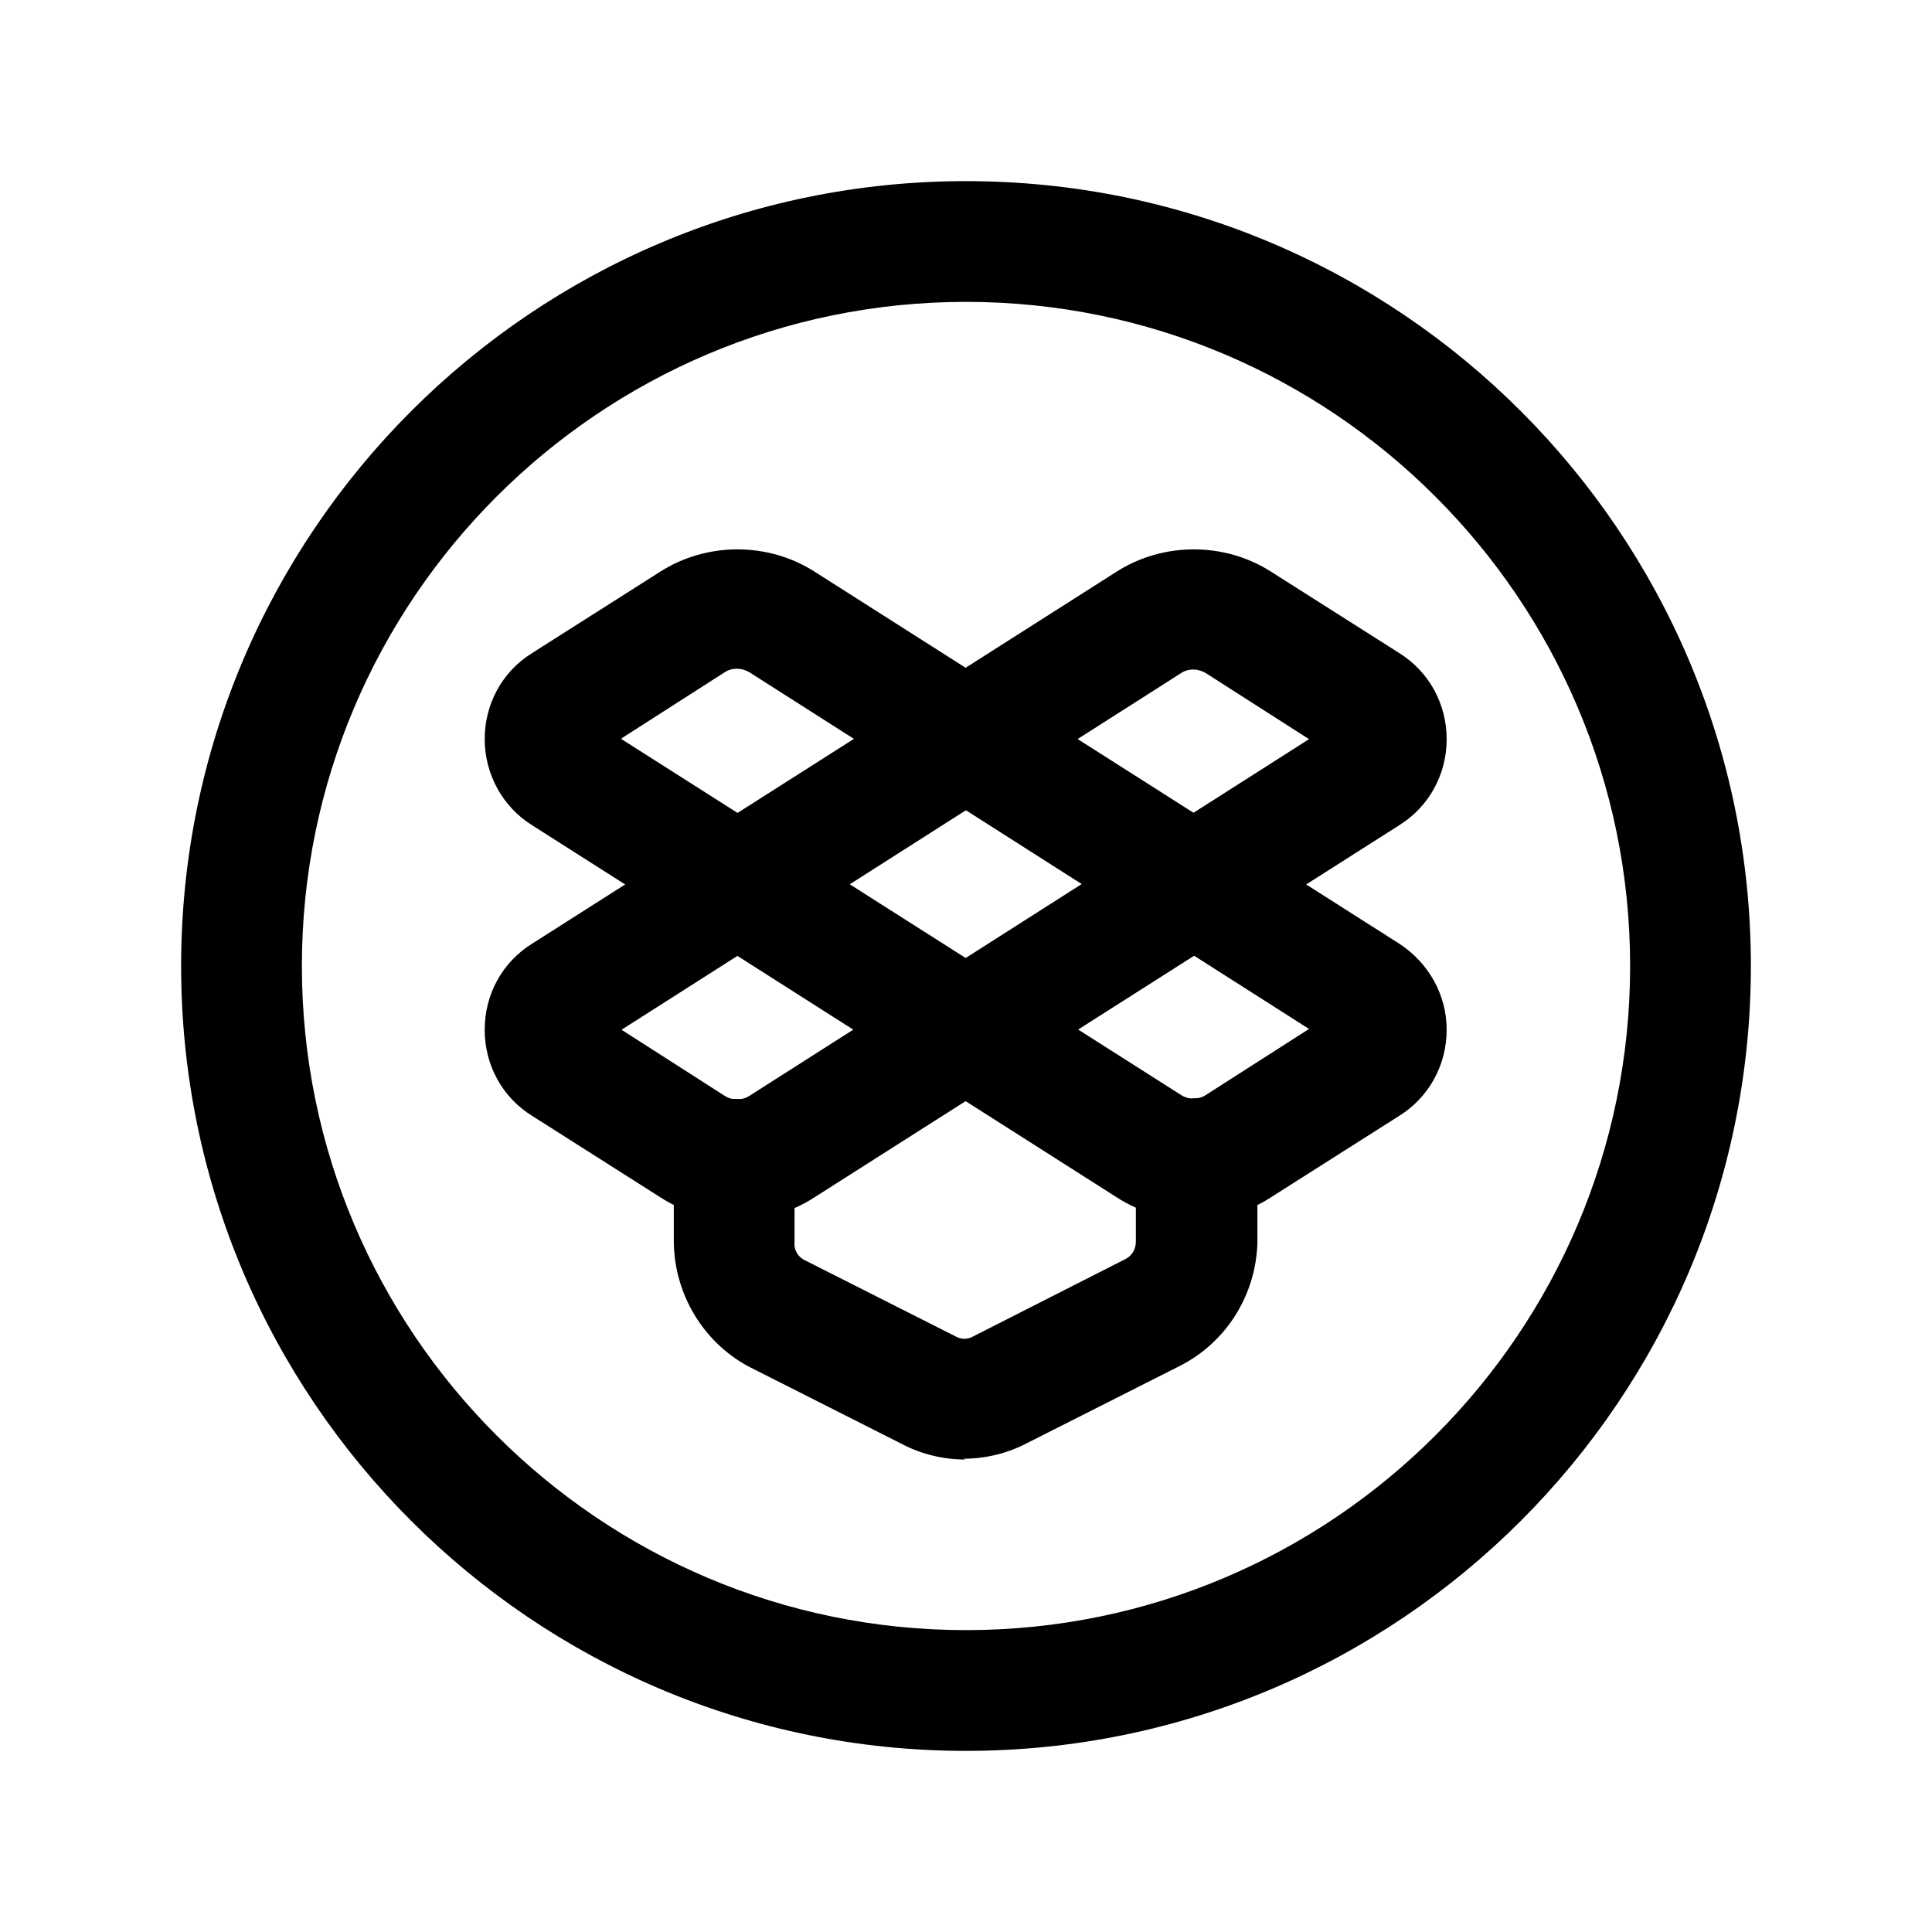 <svg width="24" height="24" viewBox="0 0 24 24" fill="none" xmlns="http://www.w3.org/2000/svg">
<path d="M12 21.75C6.62 21.75 2.25 17.38 2.25 12C2.25 6.62 6.62 2.25 12 2.25C17.38 2.25 21.75 6.62 21.75 12C21.75 17.38 17.38 21.75 12 21.75ZM12 3.75C7.45 3.75 3.75 7.45 3.75 12C3.75 16.55 7.45 20.25 12 20.25C16.55 20.25 20.25 16.55 20.25 12C20.25 7.45 16.55 3.75 12 3.75Z" fill="black"/>
<path d="M9.161 15.152C8.831 15.152 8.491 15.062 8.201 14.872L6.611 13.862C6.24 13.632 6.021 13.232 6.021 12.792C6.021 12.352 6.24 11.952 6.611 11.722L13.87 7.102C14.45 6.732 15.21 6.732 15.79 7.102L17.381 8.112C17.75 8.342 17.971 8.742 17.971 9.182C17.971 9.622 17.75 10.022 17.381 10.252L10.12 14.872C9.831 15.062 9.491 15.152 9.161 15.152ZM7.721 12.792L9.001 13.612C9.091 13.672 9.221 13.672 9.311 13.612L16.261 9.182L14.98 8.362C14.88 8.302 14.761 8.302 14.671 8.362L7.721 12.792Z" fill="black"/>
<path d="M14.831 15.152C14.501 15.152 14.161 15.062 13.87 14.872L6.611 10.252C6.24 10.022 6.021 9.612 6.021 9.182C6.021 8.742 6.24 8.342 6.611 8.112L8.201 7.102C8.781 6.732 9.541 6.732 10.12 7.102L17.381 11.722C17.75 11.962 17.971 12.362 17.971 12.792C17.971 13.232 17.75 13.632 17.381 13.862L15.79 14.872C15.501 15.062 15.161 15.152 14.831 15.152ZM7.721 9.182L14.671 13.602C14.761 13.662 14.89 13.662 14.98 13.602L16.261 12.782L9.311 8.352C9.211 8.292 9.091 8.292 9.001 8.352L7.721 9.172V9.182Z" fill="black"/>
<path d="M12 18.131C11.73 18.131 11.46 18.071 11.21 17.941L9.33 16.991C8.74 16.691 8.37 16.071 8.37 15.411V14.391C8.39 13.981 8.72 13.651 9.13 13.651C9.54 13.651 9.88 14.001 9.87 14.411V15.431C9.86 15.521 9.91 15.611 9.99 15.651L11.87 16.601C11.94 16.641 12.02 16.641 12.09 16.601L13.98 15.641C14.06 15.601 14.11 15.521 14.11 15.421V14.381C14.13 13.971 14.48 13.661 14.88 13.641C15.29 13.641 15.63 13.991 15.62 14.401V15.441C15.6 16.091 15.23 16.681 14.65 16.971L12.75 17.931C12.5 18.061 12.23 18.121 11.96 18.121L12 18.131Z" fill="black"/>
</svg>